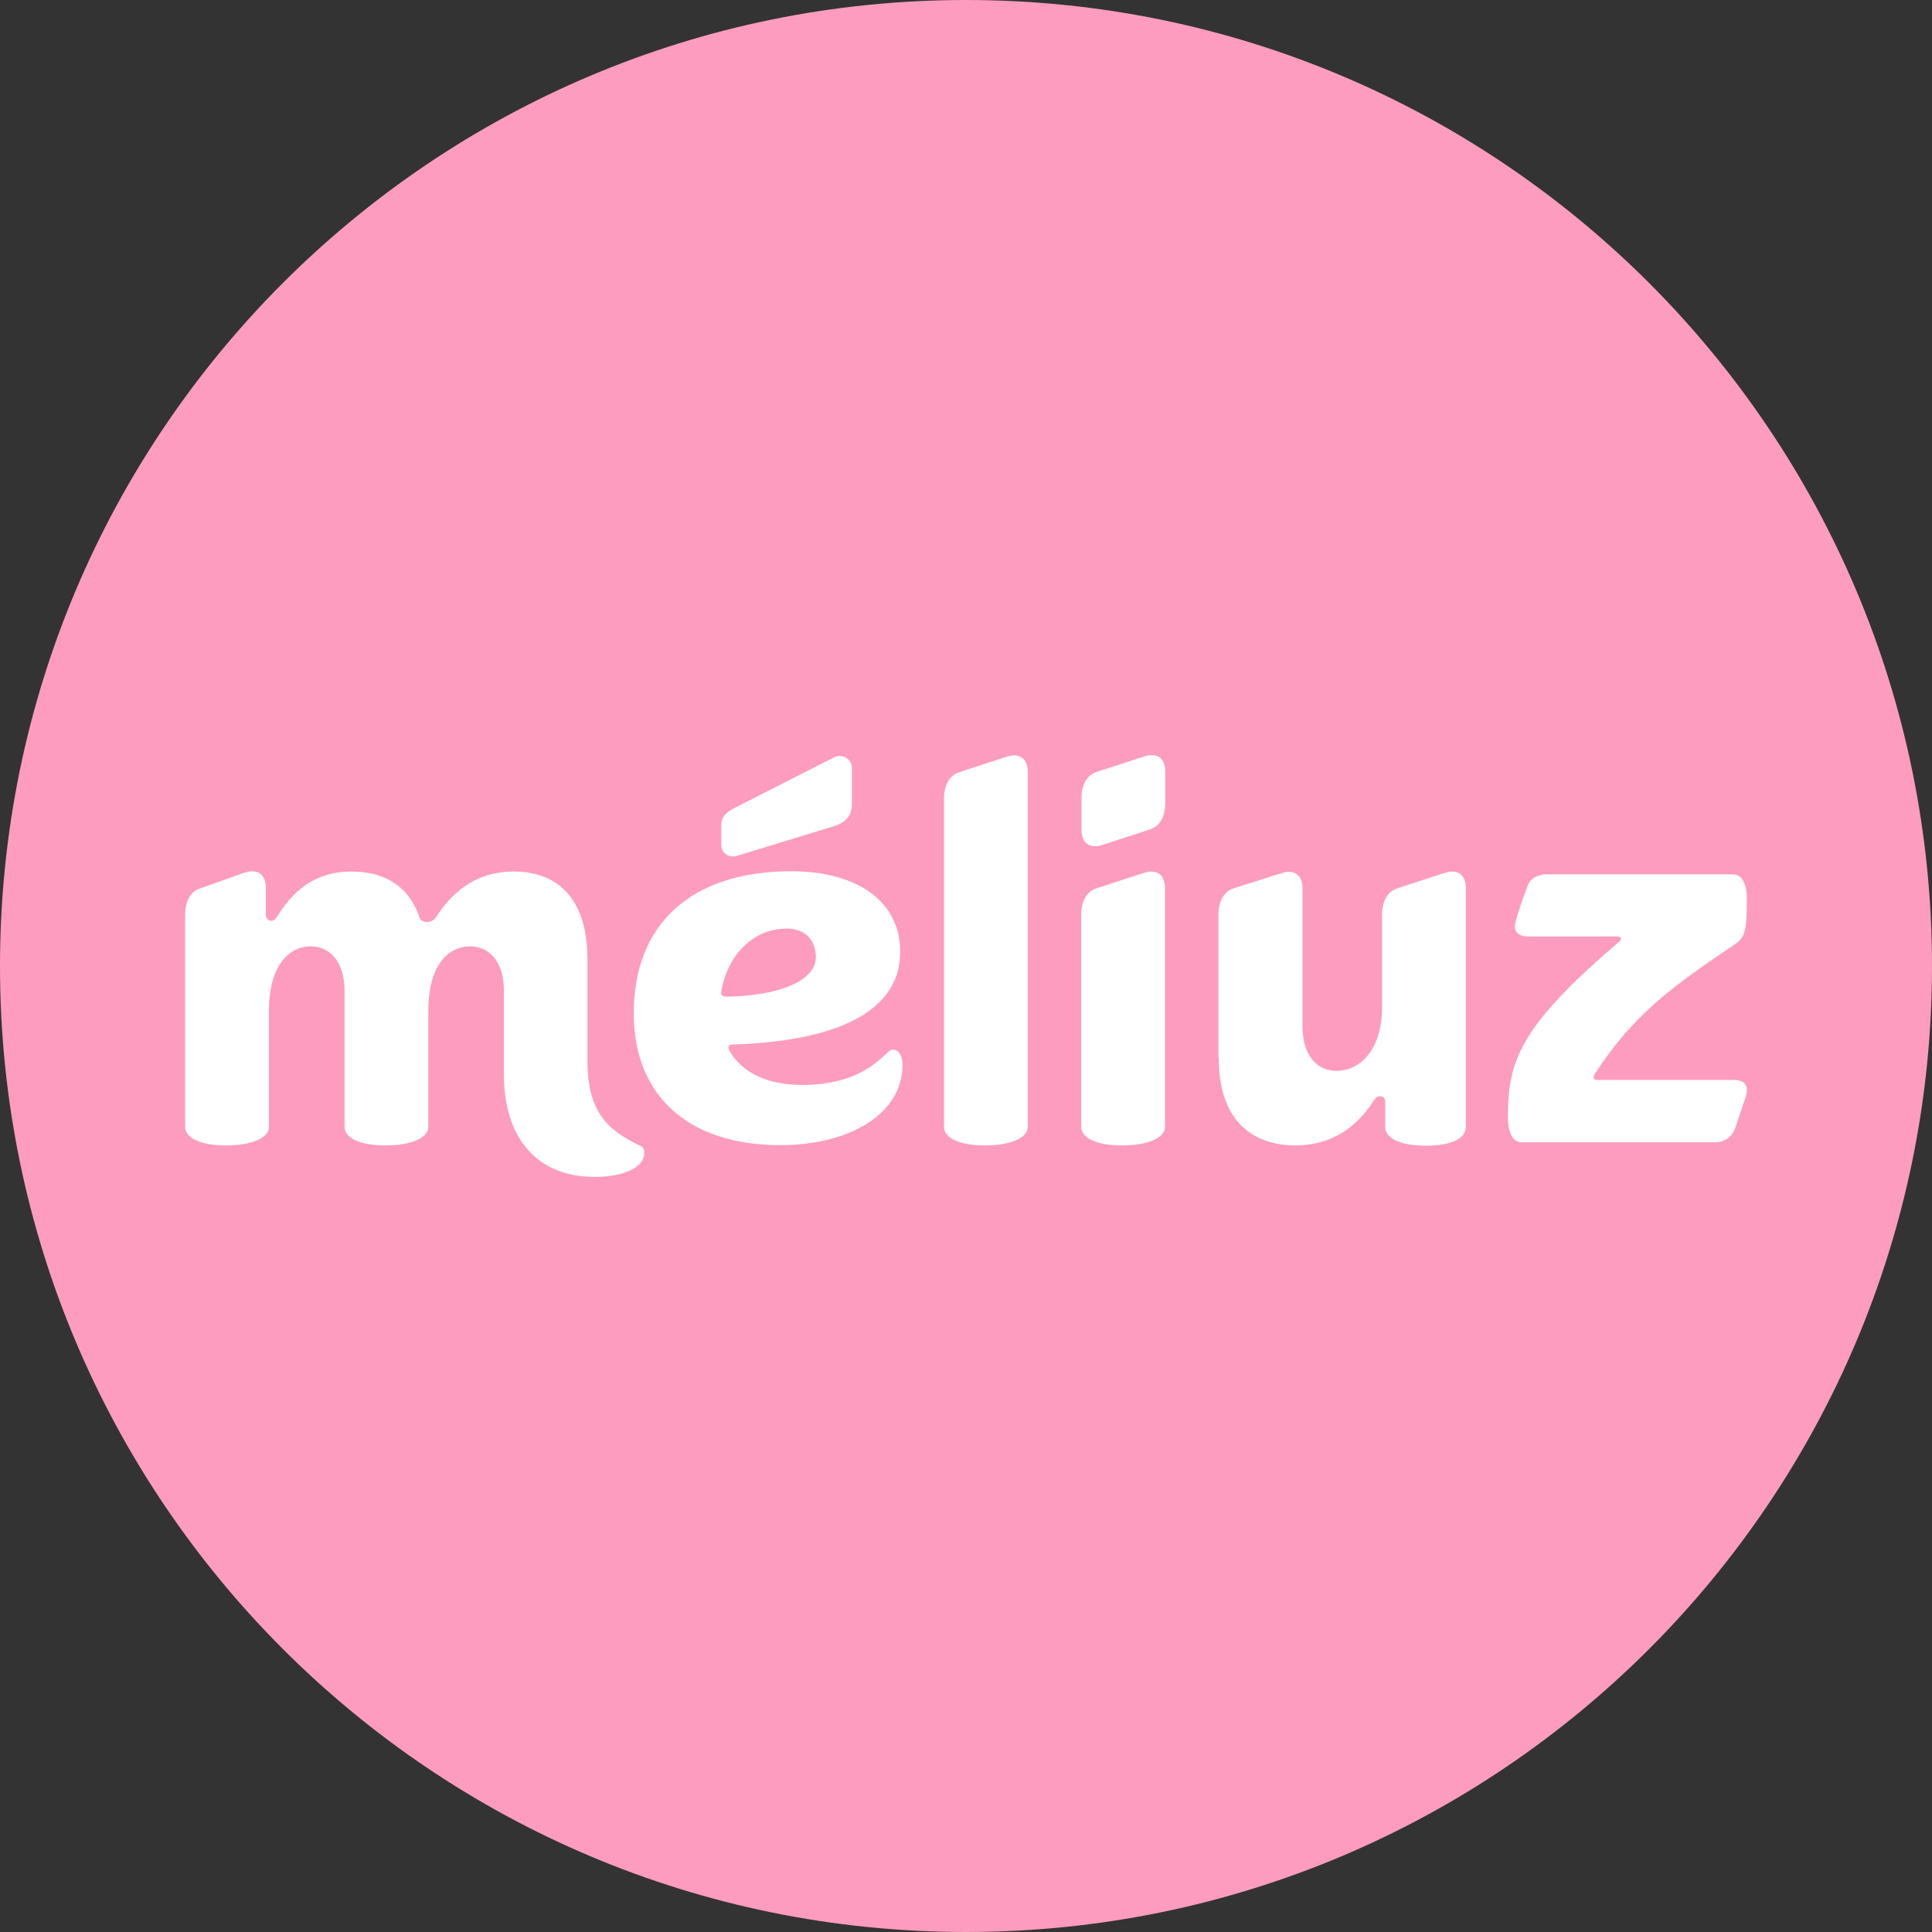 <svg width="1200" height="1200" viewBox="0 0 1200 1200" fill="none" xmlns="http://www.w3.org/2000/svg">
<rect x="0" y="0" width="1200" height="1200" fill="#333333" stroke="none"/>
<g clip-path="url(#clip0_943_7)">
<path d="M600 1200C931.371 1200 1200 931.371 1200 600C1200 268.629 931.371 0 600 0C268.629 0 0 268.629 0 600C0 931.371 268.629 1200 600 1200Z" fill="#FD9CBF"/>
<path d="M447.98 615.895C451.686 593.887 467.214 576.769 488.742 576.769C499.859 576.769 506.741 583.582 506.741 594.586C506.741 608.733 485.036 618.515 451.156 619.039C448.686 619.039 447.451 617.816 447.98 615.895ZM393.63 629.344C393.63 680.696 427.687 711.263 484.507 711.263C528.975 711.263 560.562 691.002 560.562 661.658C560.562 655.544 558.091 651.876 554.386 651.876C549.974 651.876 539.563 673.884 498.095 673.884C477.096 673.884 461.038 666.548 452.921 652.401C451.686 649.955 452.921 648.733 455.391 648.733C517.858 646.811 559.149 629.169 559.149 591.267C559.149 560.7 533.739 541.137 491.212 541.137C429.451 541.312 393.63 573.8 393.63 629.344ZM990.418 667.247C1014.59 629.868 1039.3 612.227 1077.59 586.551C1083.77 582.184 1085 578.516 1085 558.429C1085 548.648 1081.82 543.059 1076.35 543.059H960.773C954.597 543.059 950.185 546.203 948.949 549.871C944.009 562.796 940.832 573.101 940.832 575.547C940.832 579.215 944.009 581.66 948.949 581.66H1004.53C1007 581.66 1007.71 583.582 1005.24 585.328C942.773 638.601 936.597 659.911 936.597 694.145C936.597 703.927 939.774 709.516 945.244 709.516H1065.06C1071.24 709.516 1074.94 706.373 1076.88 702.704C1078.12 700.259 1078.82 697.813 1079.35 695.892C1084.29 681.22 1085 679.998 1085 676.853C1085 673.185 1082.53 670.74 1076.88 670.74H992.182C989.888 670.915 989.182 669.169 990.418 667.247ZM756.961 656.941C756.961 699.211 781.136 711.438 804.605 711.438C831.78 711.438 846.074 694.844 853.485 683.316C854.721 681.395 855.955 680.871 857.19 680.871C859.132 680.871 860.367 682.094 860.367 684.539V699.91C860.367 707.246 870.248 711.613 885.777 711.613C901.306 711.613 910.481 707.246 910.481 699.91V551.792C910.481 544.98 907.305 541.312 901.834 541.312C899.894 541.312 898.129 542.011 896.188 542.535L867.779 551.792C862.131 553.713 858.426 559.128 858.426 568.386V625.327C858.426 652.924 844.133 665.151 830.016 665.151C819.428 665.151 809.017 657.116 809.017 637.554V551.967C809.017 545.155 805.841 541.487 800.37 541.487C798.429 541.487 796.665 542.185 794.724 542.709L766.137 551.792C760.491 553.713 756.785 559.128 756.785 568.386V656.941H756.961ZM115 699.735C115 707.071 124.882 711.438 140.41 711.438C155.939 711.438 167.056 707.071 167.056 699.735V627.598C167.056 600 179.408 587.773 192.995 587.773C203.583 587.773 213.995 595.808 213.995 615.371V699.735C213.995 707.071 223.876 711.438 239.405 711.438C254.932 711.438 266.05 707.071 266.05 699.735V627.598C266.05 598.777 279.108 587.773 291.989 587.773C302.577 587.773 312.988 595.808 312.988 615.371V667.421C312.988 707.246 333.987 731 369.279 731C387.807 731 400.159 724.887 400.159 716.328C400.159 715.106 400.159 713.184 398.218 711.962C377.749 702.18 364.868 691.177 364.868 658.688V595.808C364.868 553.539 341.927 541.312 319.164 541.312C292.519 541.312 278.402 557.905 270.991 569.433C268.52 573.8 261.638 573.8 260.403 569.433C252.991 547.949 235.698 541.312 218.405 541.312C191.76 541.312 179.408 557.905 171.997 569.433C169.526 573.8 165.115 571.879 165.115 568.211V551.617C165.115 544.805 161.938 541.137 156.468 541.137C154.527 541.137 152.762 541.836 150.821 542.36L124.352 551.792C118.706 553.539 115 559.128 115 568.211V699.735ZM709.317 542.535L680.907 551.792C675.26 553.713 671.555 559.128 671.555 568.386V699.735C671.555 707.071 681.436 711.438 696.965 711.438C712.493 711.438 723.61 707.071 723.61 699.735V551.792C723.61 544.98 720.434 541.312 714.964 541.312C713.023 541.312 711.258 542.011 709.317 542.535ZM671.732 496.073C671.732 486.816 675.437 481.401 681.083 479.48L709.494 470.223C711.435 469.524 713.199 469 715.14 469C720.788 469 723.787 472.668 723.787 479.48V498.519C723.787 507.776 720.081 513.191 714.435 515.112L686.025 524.369C684.084 525.068 682.319 525.592 680.377 525.592C674.731 525.592 671.732 521.924 671.732 515.112V496.073ZM447.98 512.667V524.893C447.98 529.784 452.392 532.928 457.332 531.705L517.329 513.365C524.211 511.444 529.151 507.252 529.151 499.916V477.209C529.151 471.096 522.975 467.952 518.035 470.397L455.568 502.187C451.156 504.632 447.98 507.077 447.98 512.667ZM624.087 470.397L595.677 479.655C590.03 481.576 586.325 486.991 586.325 496.248V699.735C586.325 707.071 596.206 711.438 611.735 711.438C627.263 711.438 638.38 707.071 638.38 699.735V479.655C638.38 472.843 635.204 469.175 629.733 469.175C627.792 469.175 625.852 469.873 624.087 470.397Z" fill="white"/>
</g>
<defs>
<clipPath id="clip0_943_7">
<rect width="1200" height="1200" fill="white"/>
</clipPath>
</defs>
</svg>
